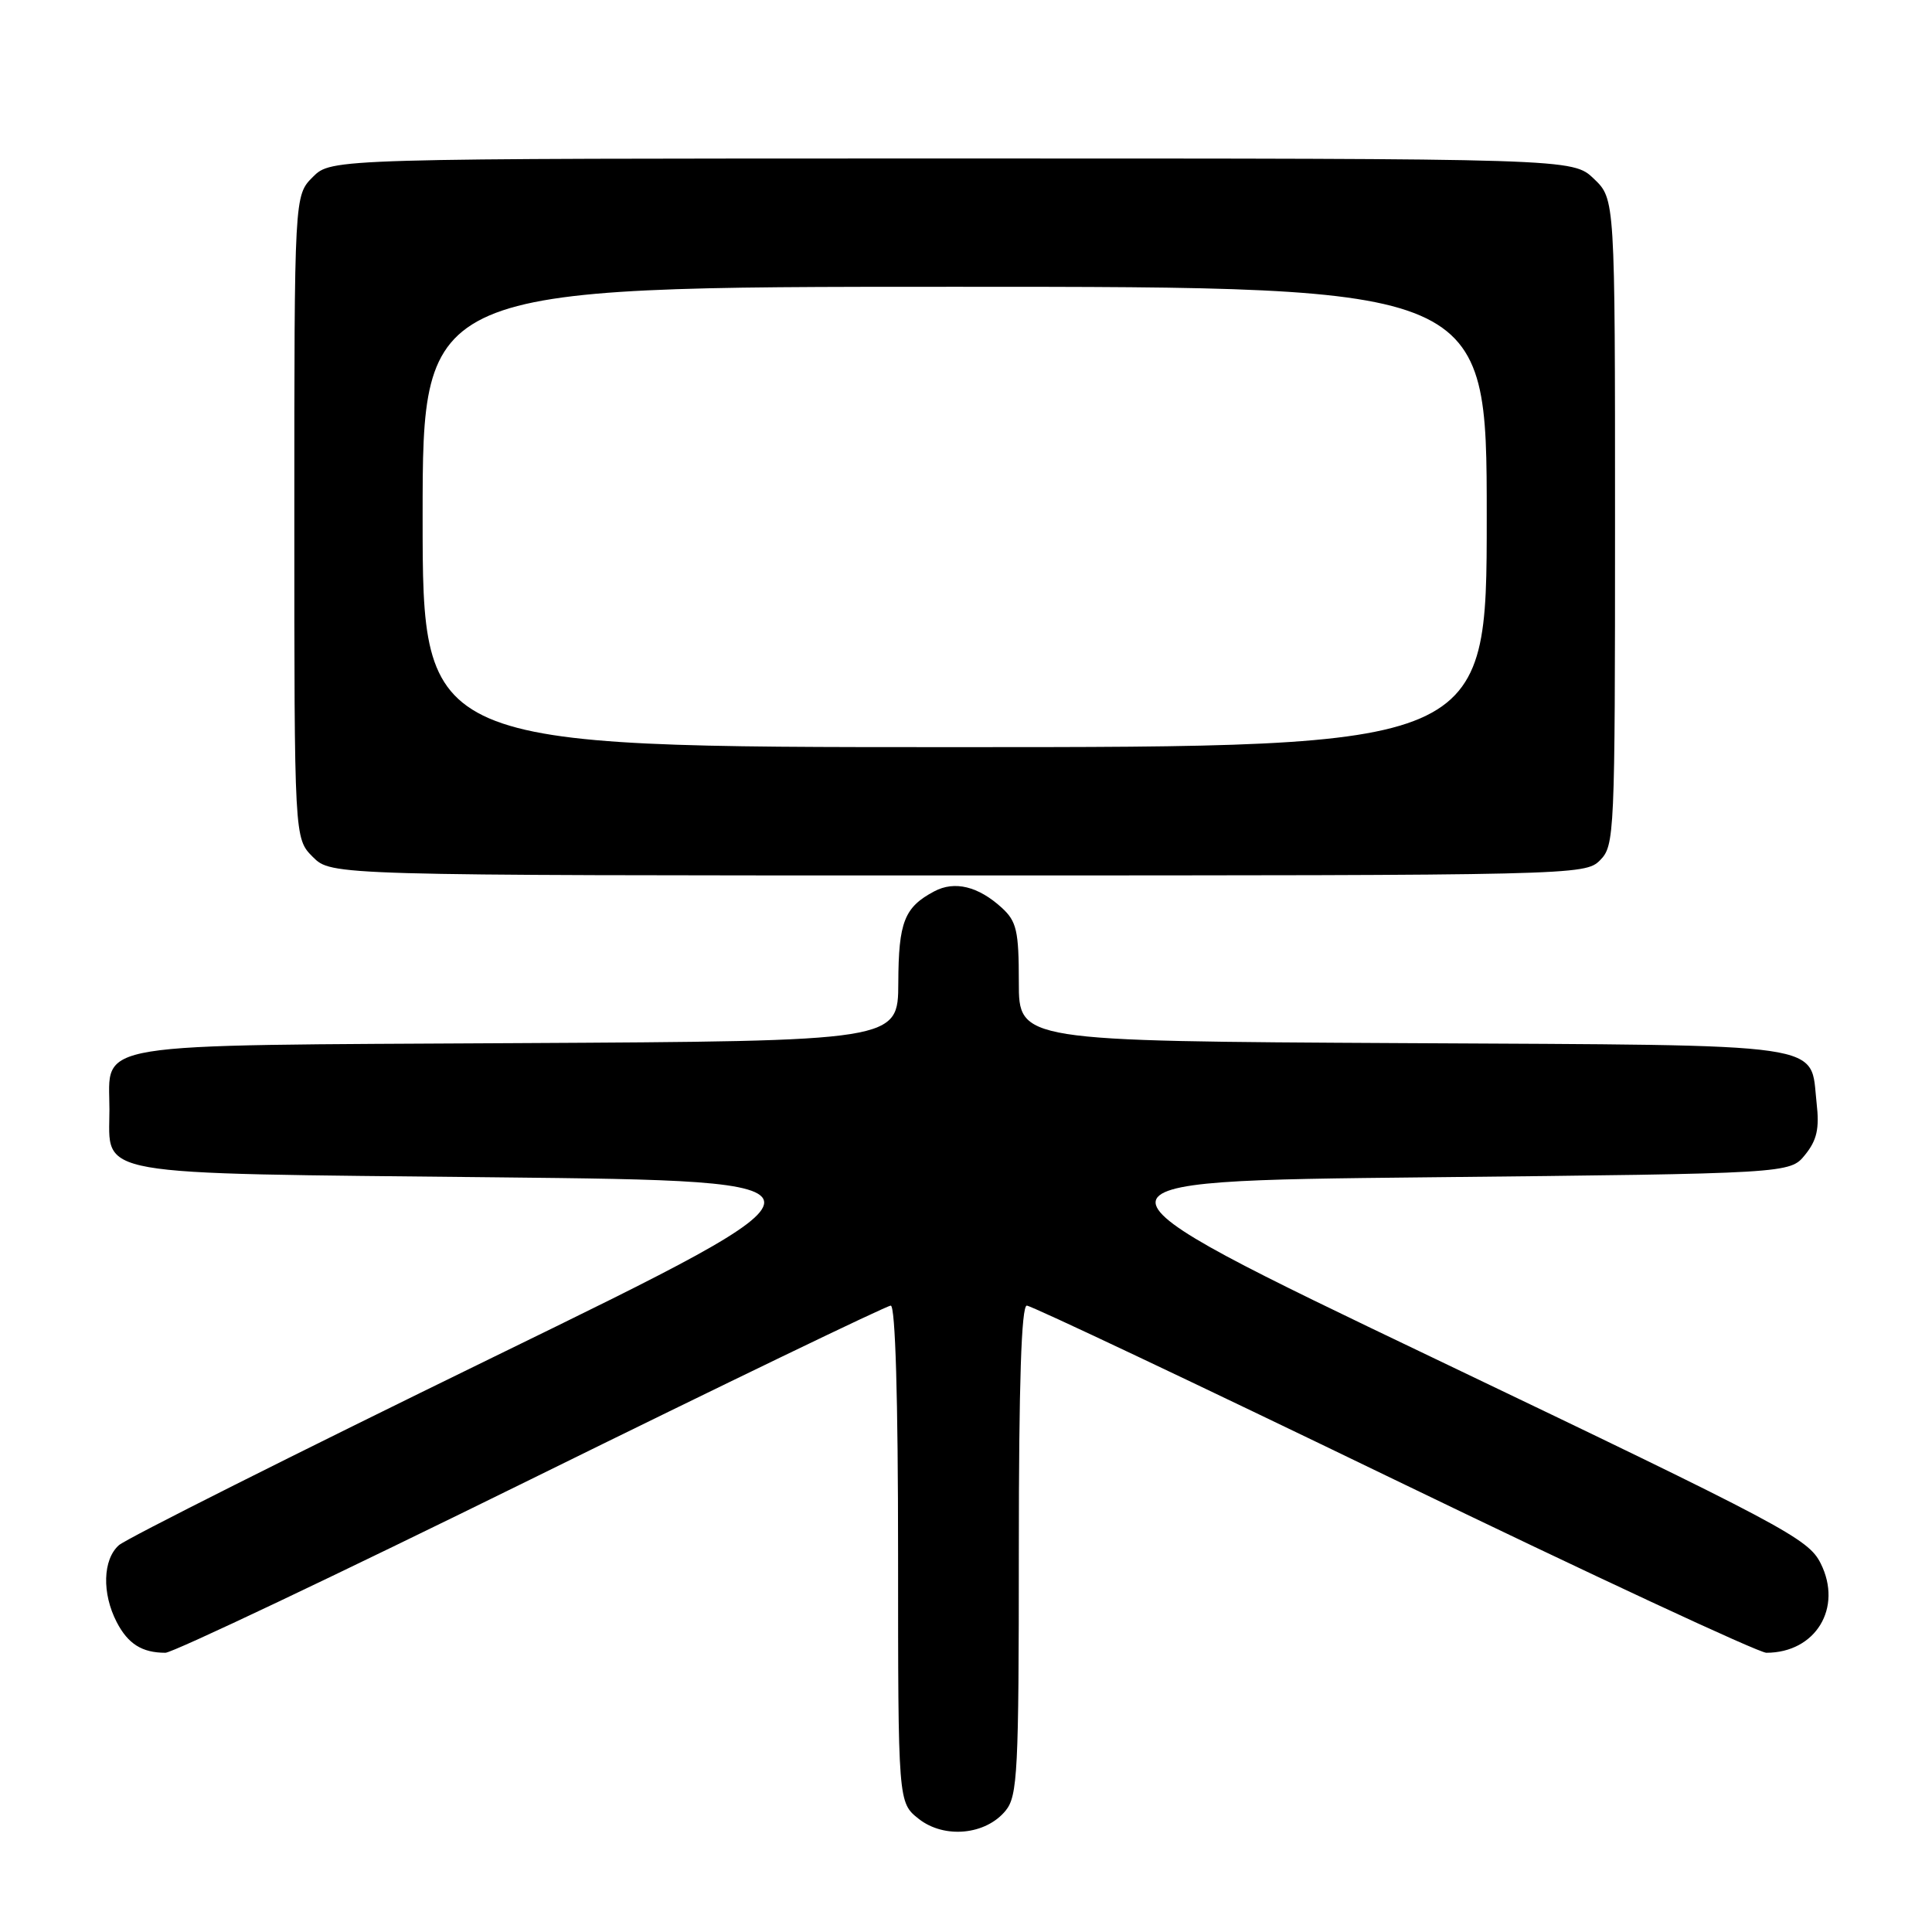 <?xml version="1.0" encoding="UTF-8" standalone="no"?>
<!DOCTYPE svg PUBLIC "-//W3C//DTD SVG 1.1//EN" "http://www.w3.org/Graphics/SVG/1.1/DTD/svg11.dtd" >
<svg xmlns="http://www.w3.org/2000/svg" xmlns:xlink="http://www.w3.org/1999/xlink" version="1.1" viewBox="0 0 256 256">
 <g >
 <path fill="currentColor"
d=" M 133.25 239.92 C 134.84 237.98 135.00 234.75 135.00 205.39 C 135.00 183.32 135.34 173.00 136.06 173.00 C 136.64 173.00 158.50 183.35 184.65 196.00 C 210.80 208.65 233.03 219.00 234.05 219.00 C 240.58 219.00 244.20 213.05 241.25 207.16 C 239.61 203.87 236.43 202.19 190.23 180.08 C 140.95 156.50 140.95 156.50 189.06 156.00 C 237.18 155.50 237.18 155.50 239.19 153.01 C 240.75 151.08 241.10 149.55 240.71 146.16 C 239.80 138.03 243.26 138.53 185.96 138.22 C 135.00 137.95 135.00 137.95 135.00 130.15 C 135.00 123.34 134.71 122.09 132.75 120.29 C 129.63 117.44 126.49 116.67 123.79 118.11 C 119.83 120.21 119.06 122.17 119.03 130.22 C 119.00 137.95 119.00 137.95 68.54 138.22 C 10.95 138.54 14.50 137.96 14.50 147.00 C 14.50 155.98 11.35 155.43 65.62 156.00 C 113.18 156.50 113.18 156.50 65.34 179.84 C 39.03 192.68 16.71 203.89 15.75 204.75 C 13.62 206.65 13.49 211.12 15.46 214.93 C 16.96 217.83 18.82 219.00 21.92 219.00 C 22.89 219.00 44.69 208.65 70.37 196.00 C 96.05 183.35 117.50 173.00 118.03 173.00 C 118.64 173.00 119.00 185.32 119.00 205.93 C 119.00 238.85 119.00 238.85 121.75 241.02 C 125.13 243.67 130.61 243.15 133.25 239.92 Z  M 212.00 114.00 C 213.94 112.06 214.00 110.67 214.00 69.19 C 214.00 26.37 214.00 26.37 211.20 23.69 C 208.39 21.00 208.39 21.00 126.15 21.00 C 43.91 21.00 43.91 21.00 41.45 23.45 C 39.00 25.91 39.00 25.91 39.00 68.50 C 39.00 111.09 39.00 111.09 41.45 113.55 C 43.91 116.00 43.91 116.00 126.95 116.00 C 208.67 116.00 210.03 115.97 212.00 114.00 Z  M 56.00 68.50 C 56.00 38.00 56.00 38.00 126.50 38.00 C 197.00 38.00 197.00 38.00 197.00 68.50 C 197.00 99.00 197.00 99.00 126.50 99.00 C 56.00 99.00 56.00 99.00 56.00 68.50 Z "/>
</g>
</svg>